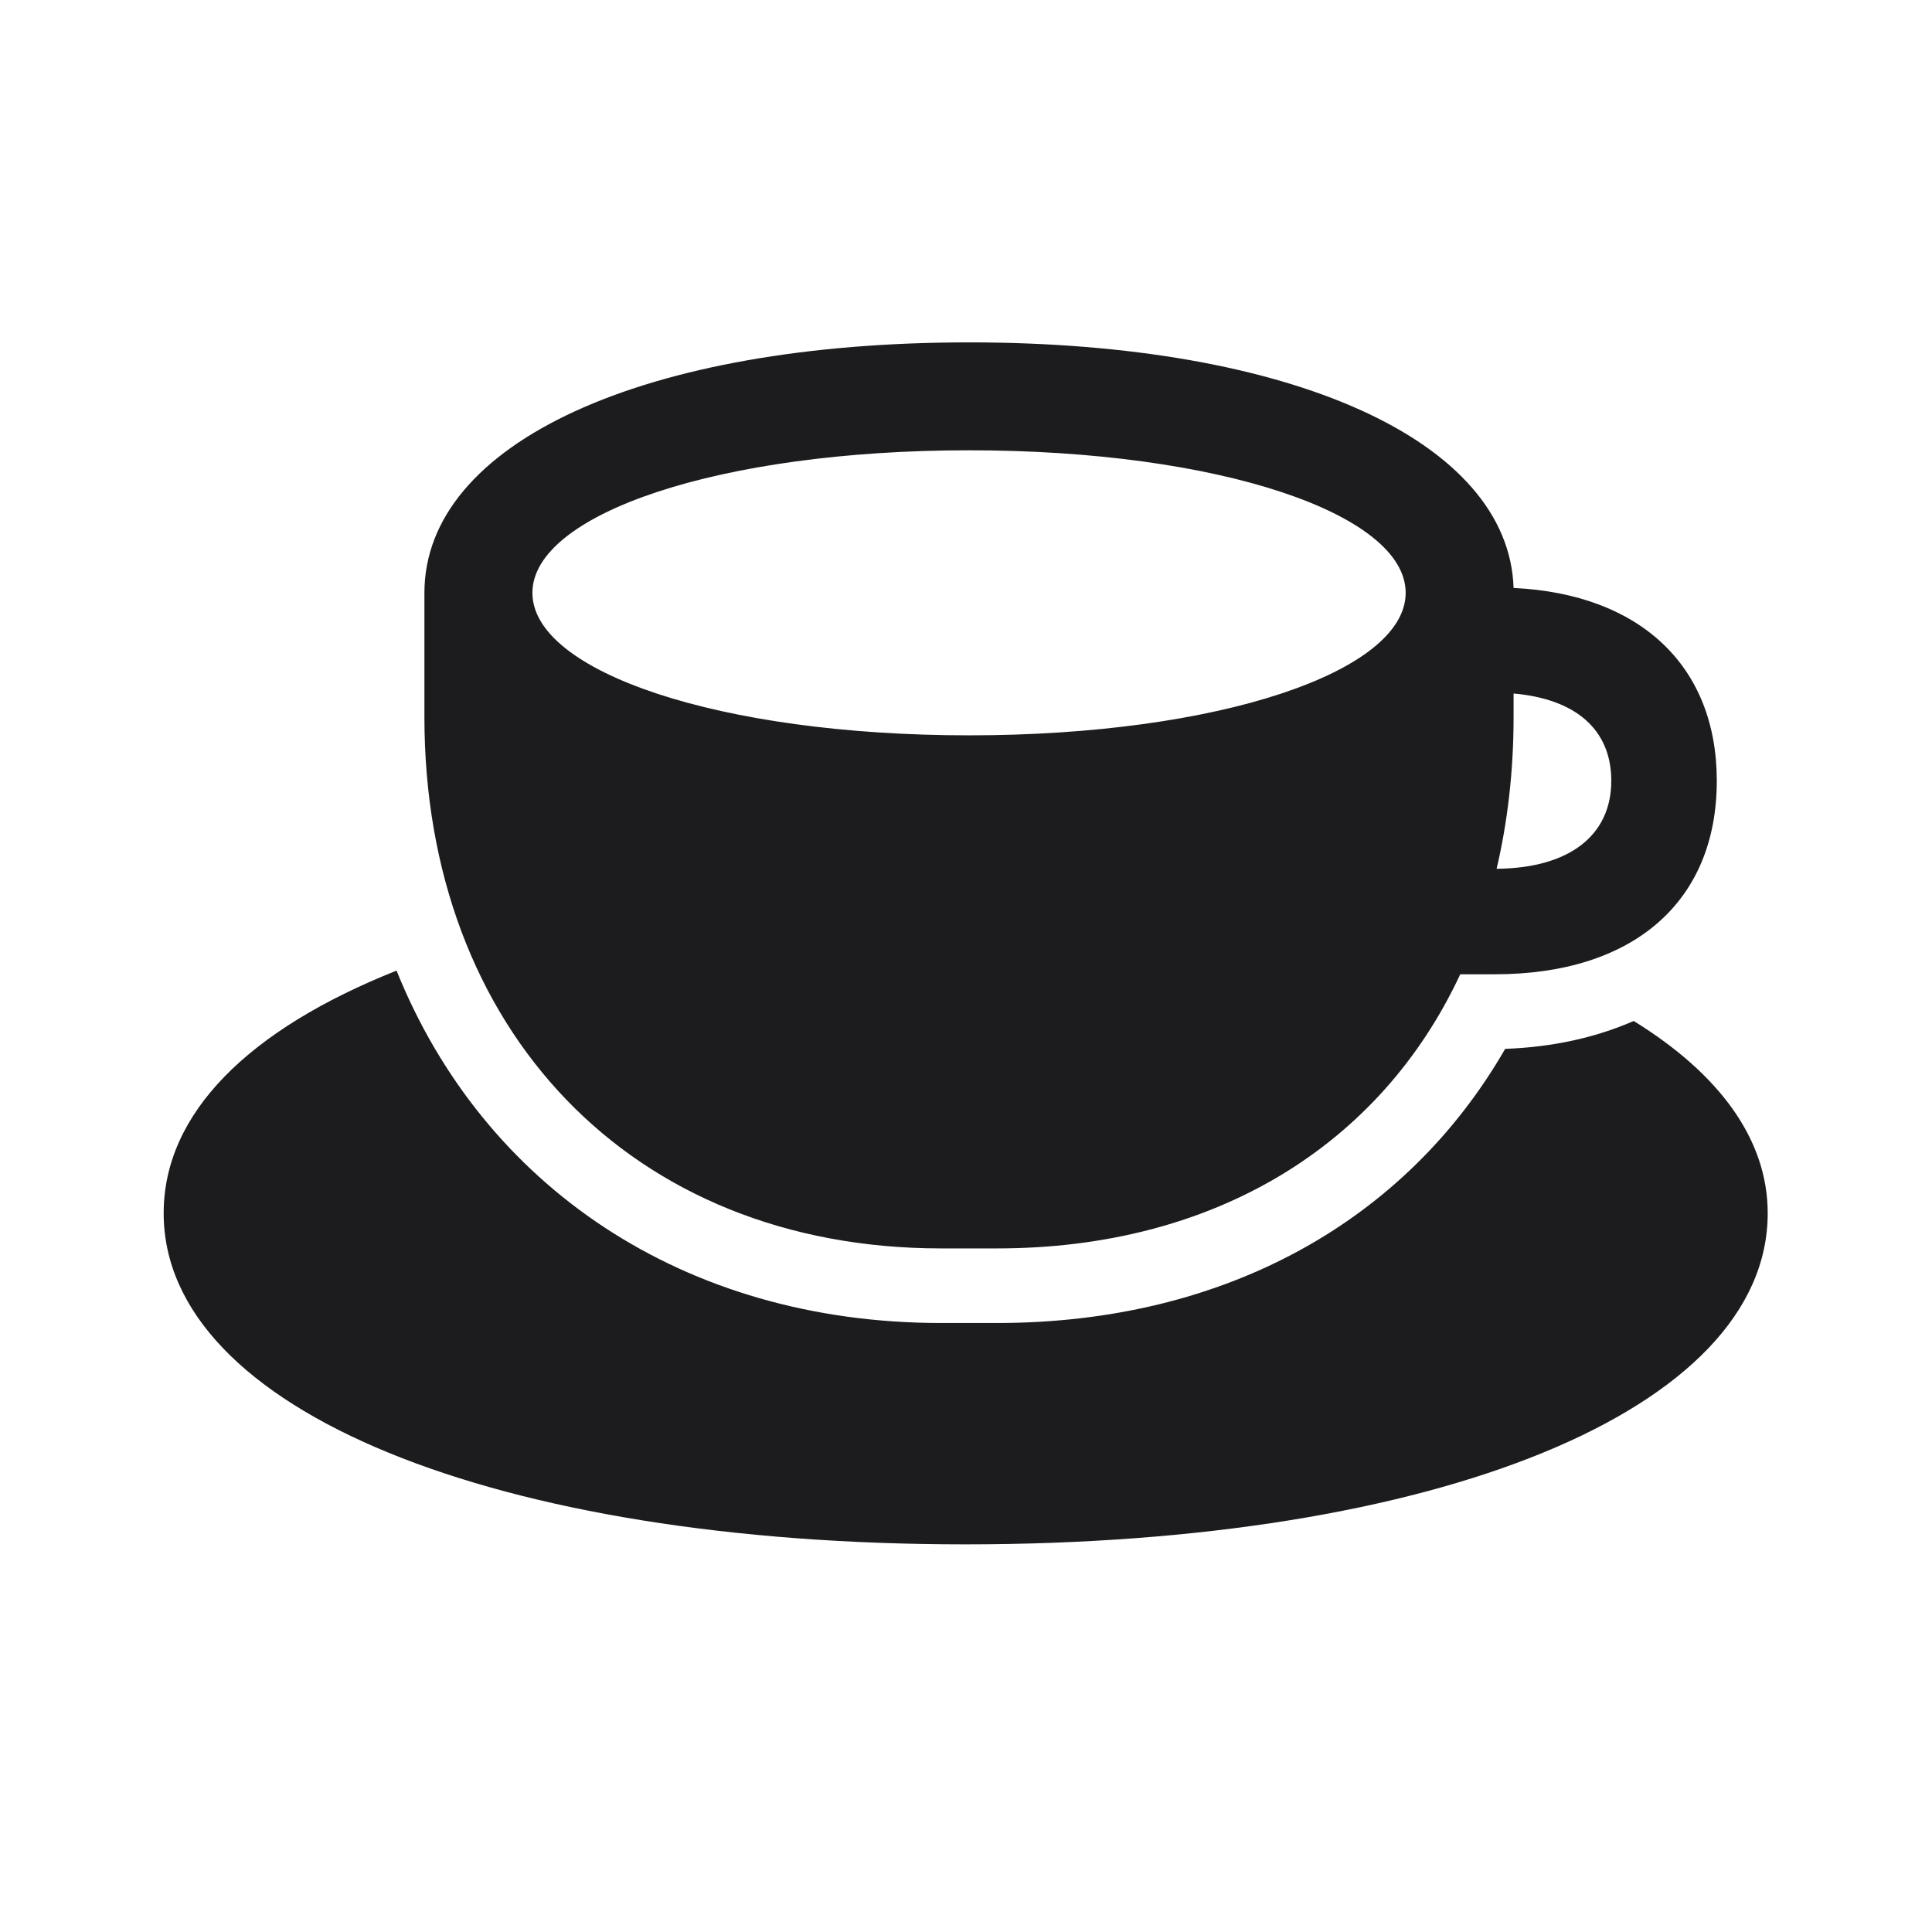 <svg width="28" height="28" viewBox="0 0 28 28" fill="none" xmlns="http://www.w3.org/2000/svg">
<path d="M13.64 18.093H14.448C17.595 18.093 20.003 16.607 21.163 14.12H21.664C23.677 14.12 24.881 13.065 24.881 11.316C24.881 9.655 23.773 8.609 21.936 8.521C21.866 6.386 18.711 4.962 14.044 4.962C9.324 4.962 6.151 6.421 6.151 8.592V10.394C6.151 14.911 9.14 18.093 13.64 18.093ZM14.044 10.657C10.423 10.657 7.716 9.734 7.716 8.592C7.716 7.449 10.423 6.526 14.044 6.526C17.674 6.526 20.372 7.449 20.372 8.592C20.372 9.734 17.665 10.657 14.044 10.657ZM21.936 10.394V10.051C22.842 10.13 23.352 10.578 23.352 11.316C23.352 12.107 22.745 12.582 21.69 12.591C21.849 11.914 21.936 11.176 21.936 10.394ZM13.991 22.382C20.811 22.382 25.619 20.439 25.619 17.583C25.619 16.511 24.916 15.562 23.677 14.797C23.132 15.034 22.517 15.175 21.814 15.201C20.381 17.689 17.762 19.174 14.448 19.174H13.64C9.904 19.174 7.004 17.188 5.747 14.067C3.603 14.92 2.372 16.133 2.372 17.583C2.372 20.439 7.188 22.382 13.991 22.382Z" fill="#1C1C1E"/>
</svg>
